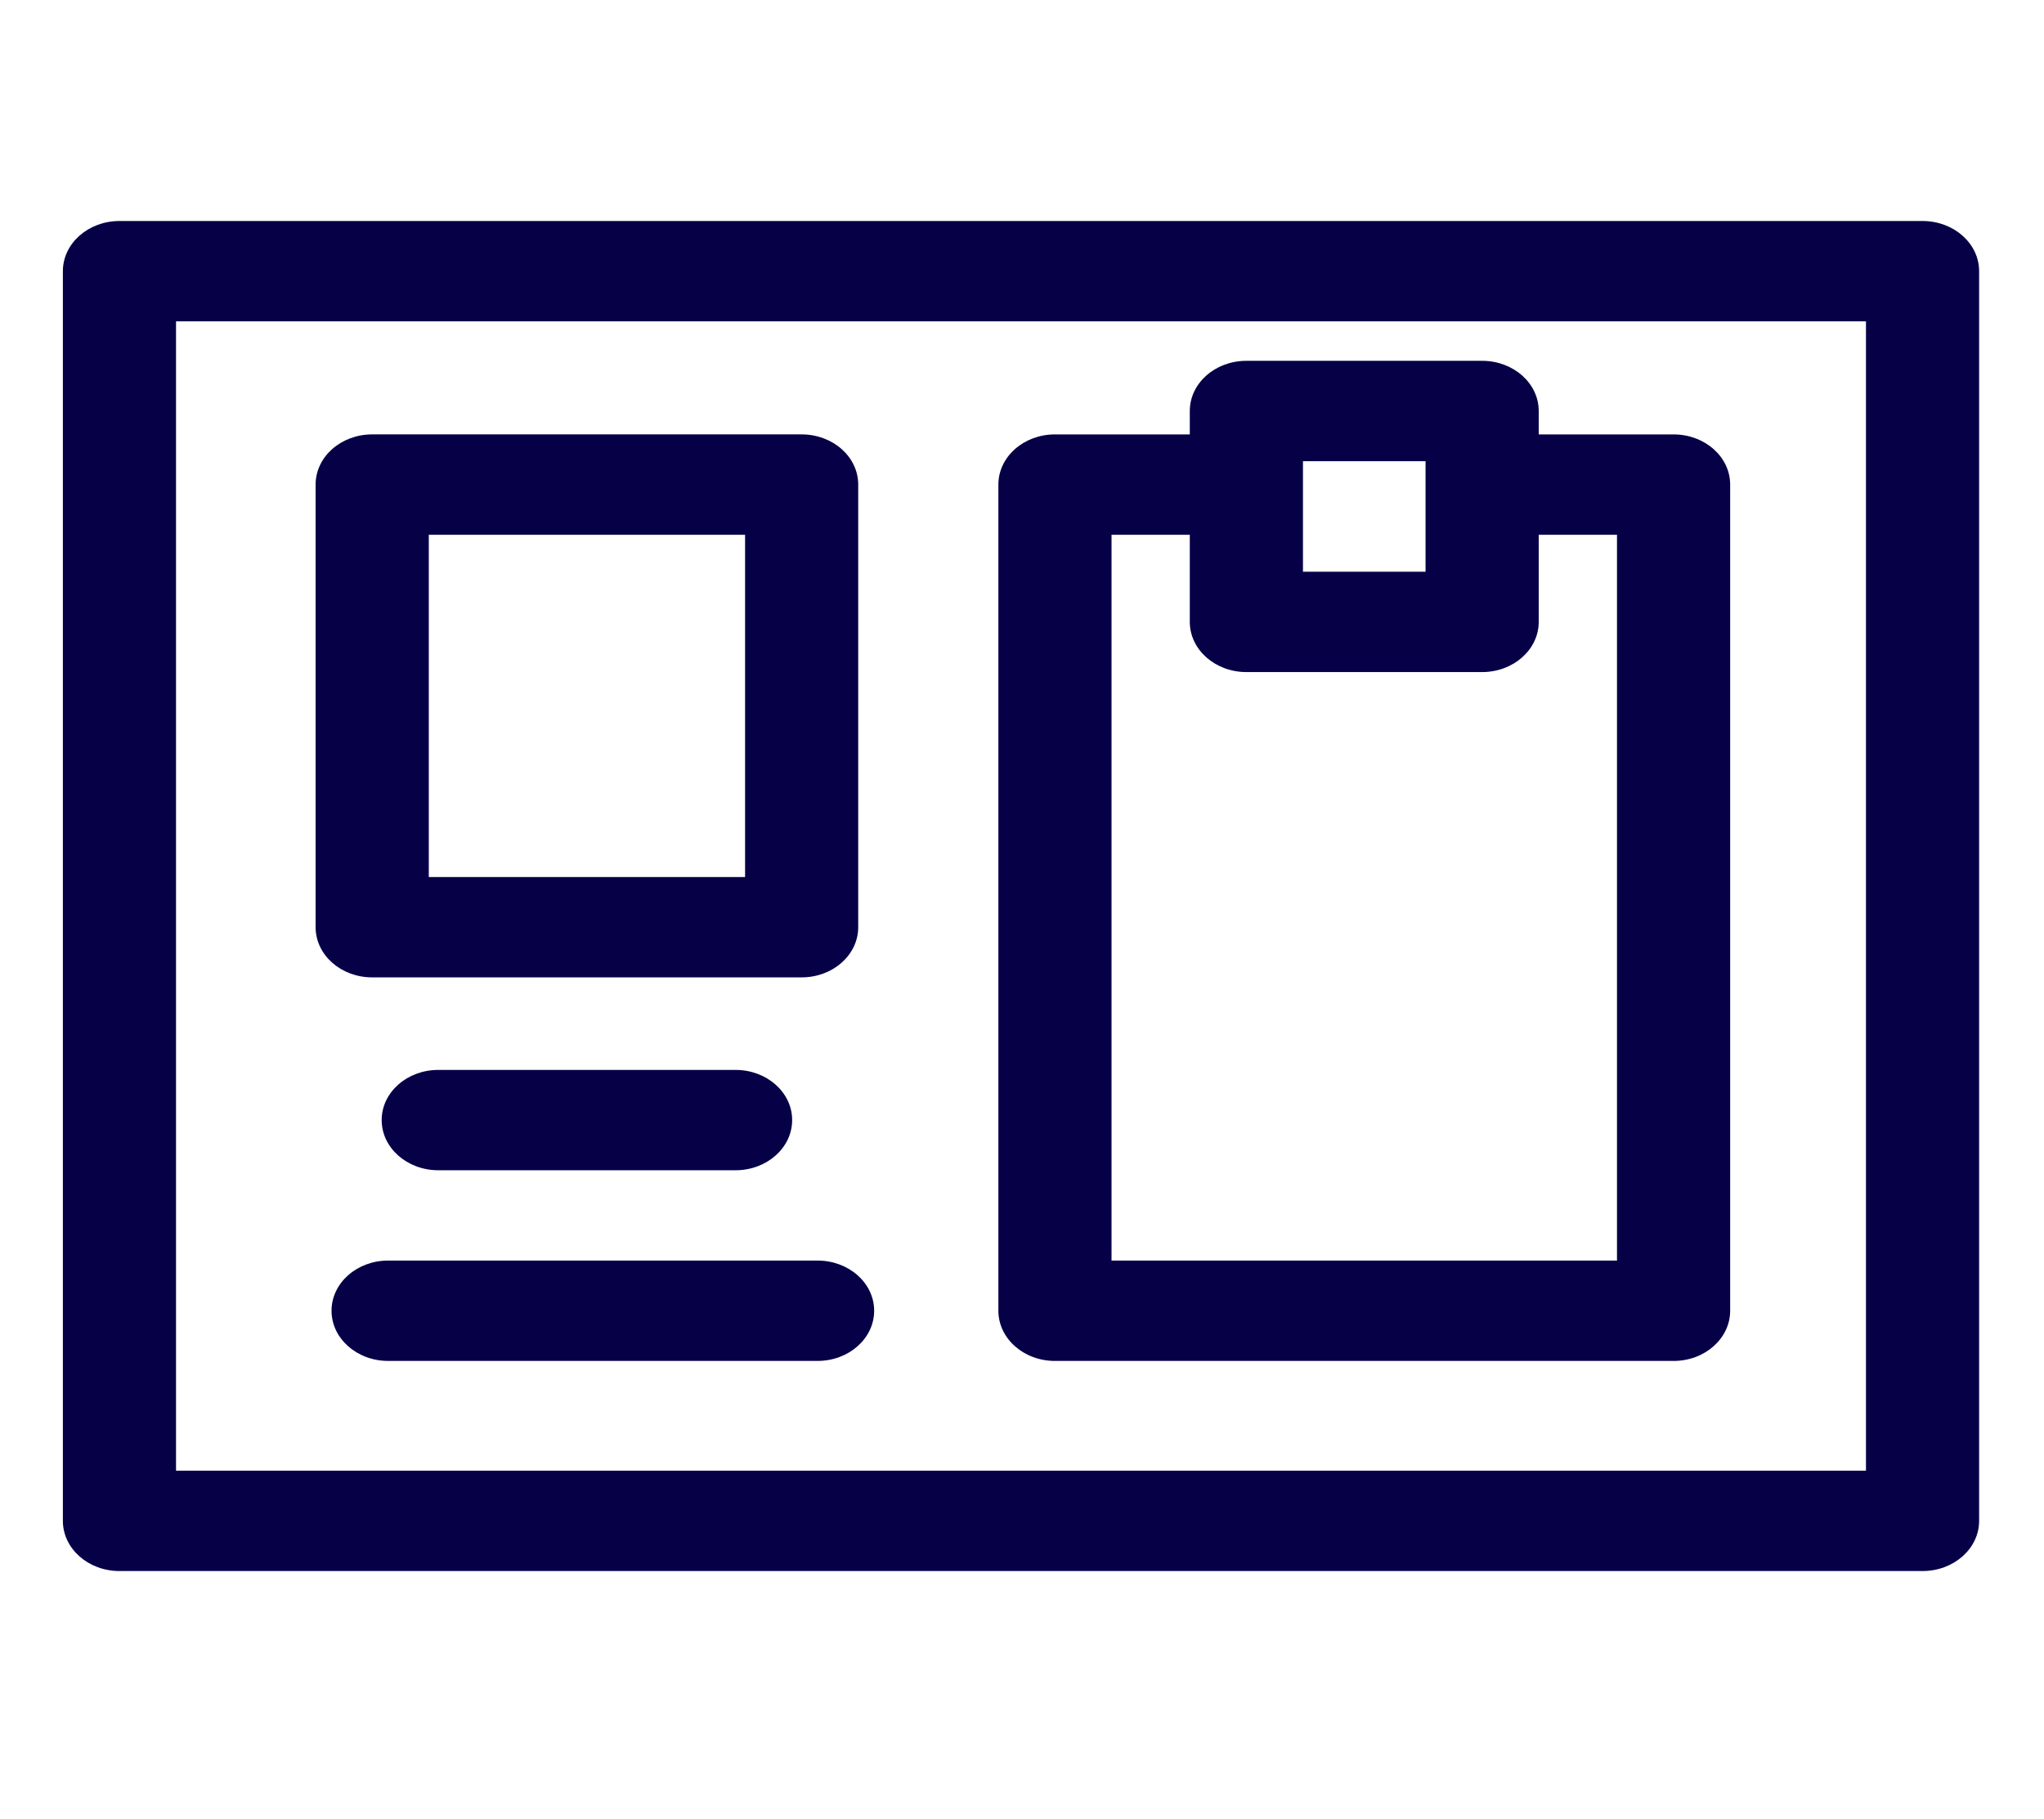 <svg width="100" height="89" viewBox="0 0 100 89" fill="none" xmlns="http://www.w3.org/2000/svg">
<path d="M94.058 10.813H5.845C4.316 10.813 3.076 11.913 3.076 13.268V74.413C3.076 75.769 4.316 76.868 5.845 76.868H94.058C95.587 76.868 96.826 75.769 96.826 74.413V13.268C96.826 11.913 95.587 10.813 94.058 10.813ZM91.29 71.958H8.612V15.723H91.29V71.958Z" fill="#060047"/>
<path d="M18.209 47.821H39.219C40.748 47.821 41.987 46.722 41.987 45.367V23.708C41.987 22.353 40.748 21.254 39.219 21.254H18.209C16.68 21.254 15.441 22.353 15.441 23.708V45.367C15.441 46.722 16.68 47.821 18.209 47.821ZM20.978 26.164H36.452V42.912H20.978V26.164Z" fill="#060047"/>
<path d="M51.611 66.588H81.878C83.407 66.588 84.646 65.488 84.646 64.132V23.709C84.646 22.354 83.407 21.255 81.878 21.255H75.28V20.109C75.28 18.753 74.041 17.654 72.512 17.654H60.977C59.449 17.654 58.209 18.753 58.209 20.109V21.255H51.611C50.083 21.255 48.844 22.354 48.844 23.709V64.132C48.844 65.488 50.083 66.588 51.611 66.588ZM63.746 22.564H69.743V27.973H63.746V22.564ZM54.38 26.164H58.209V30.428C58.209 31.784 59.449 32.883 60.977 32.883H72.512C74.041 32.883 75.28 31.784 75.28 30.428V26.164H79.109V61.677H54.38V26.164Z" fill="#060047"/>
<path d="M21.441 57.258H35.987C37.516 57.258 38.755 56.159 38.755 54.803C38.755 53.448 37.516 52.349 35.987 52.349H21.441C19.913 52.349 18.673 53.448 18.673 54.803C18.673 56.159 19.913 57.258 21.441 57.258Z" fill="#060047"/>
<path d="M39.999 61.677H18.988C17.46 61.677 16.22 62.776 16.22 64.132C16.22 65.487 17.46 66.587 18.988 66.587H39.999C41.528 66.587 42.767 65.487 42.767 64.132C42.767 62.776 41.528 61.677 39.999 61.677Z" fill="#060047"/>
</svg>
